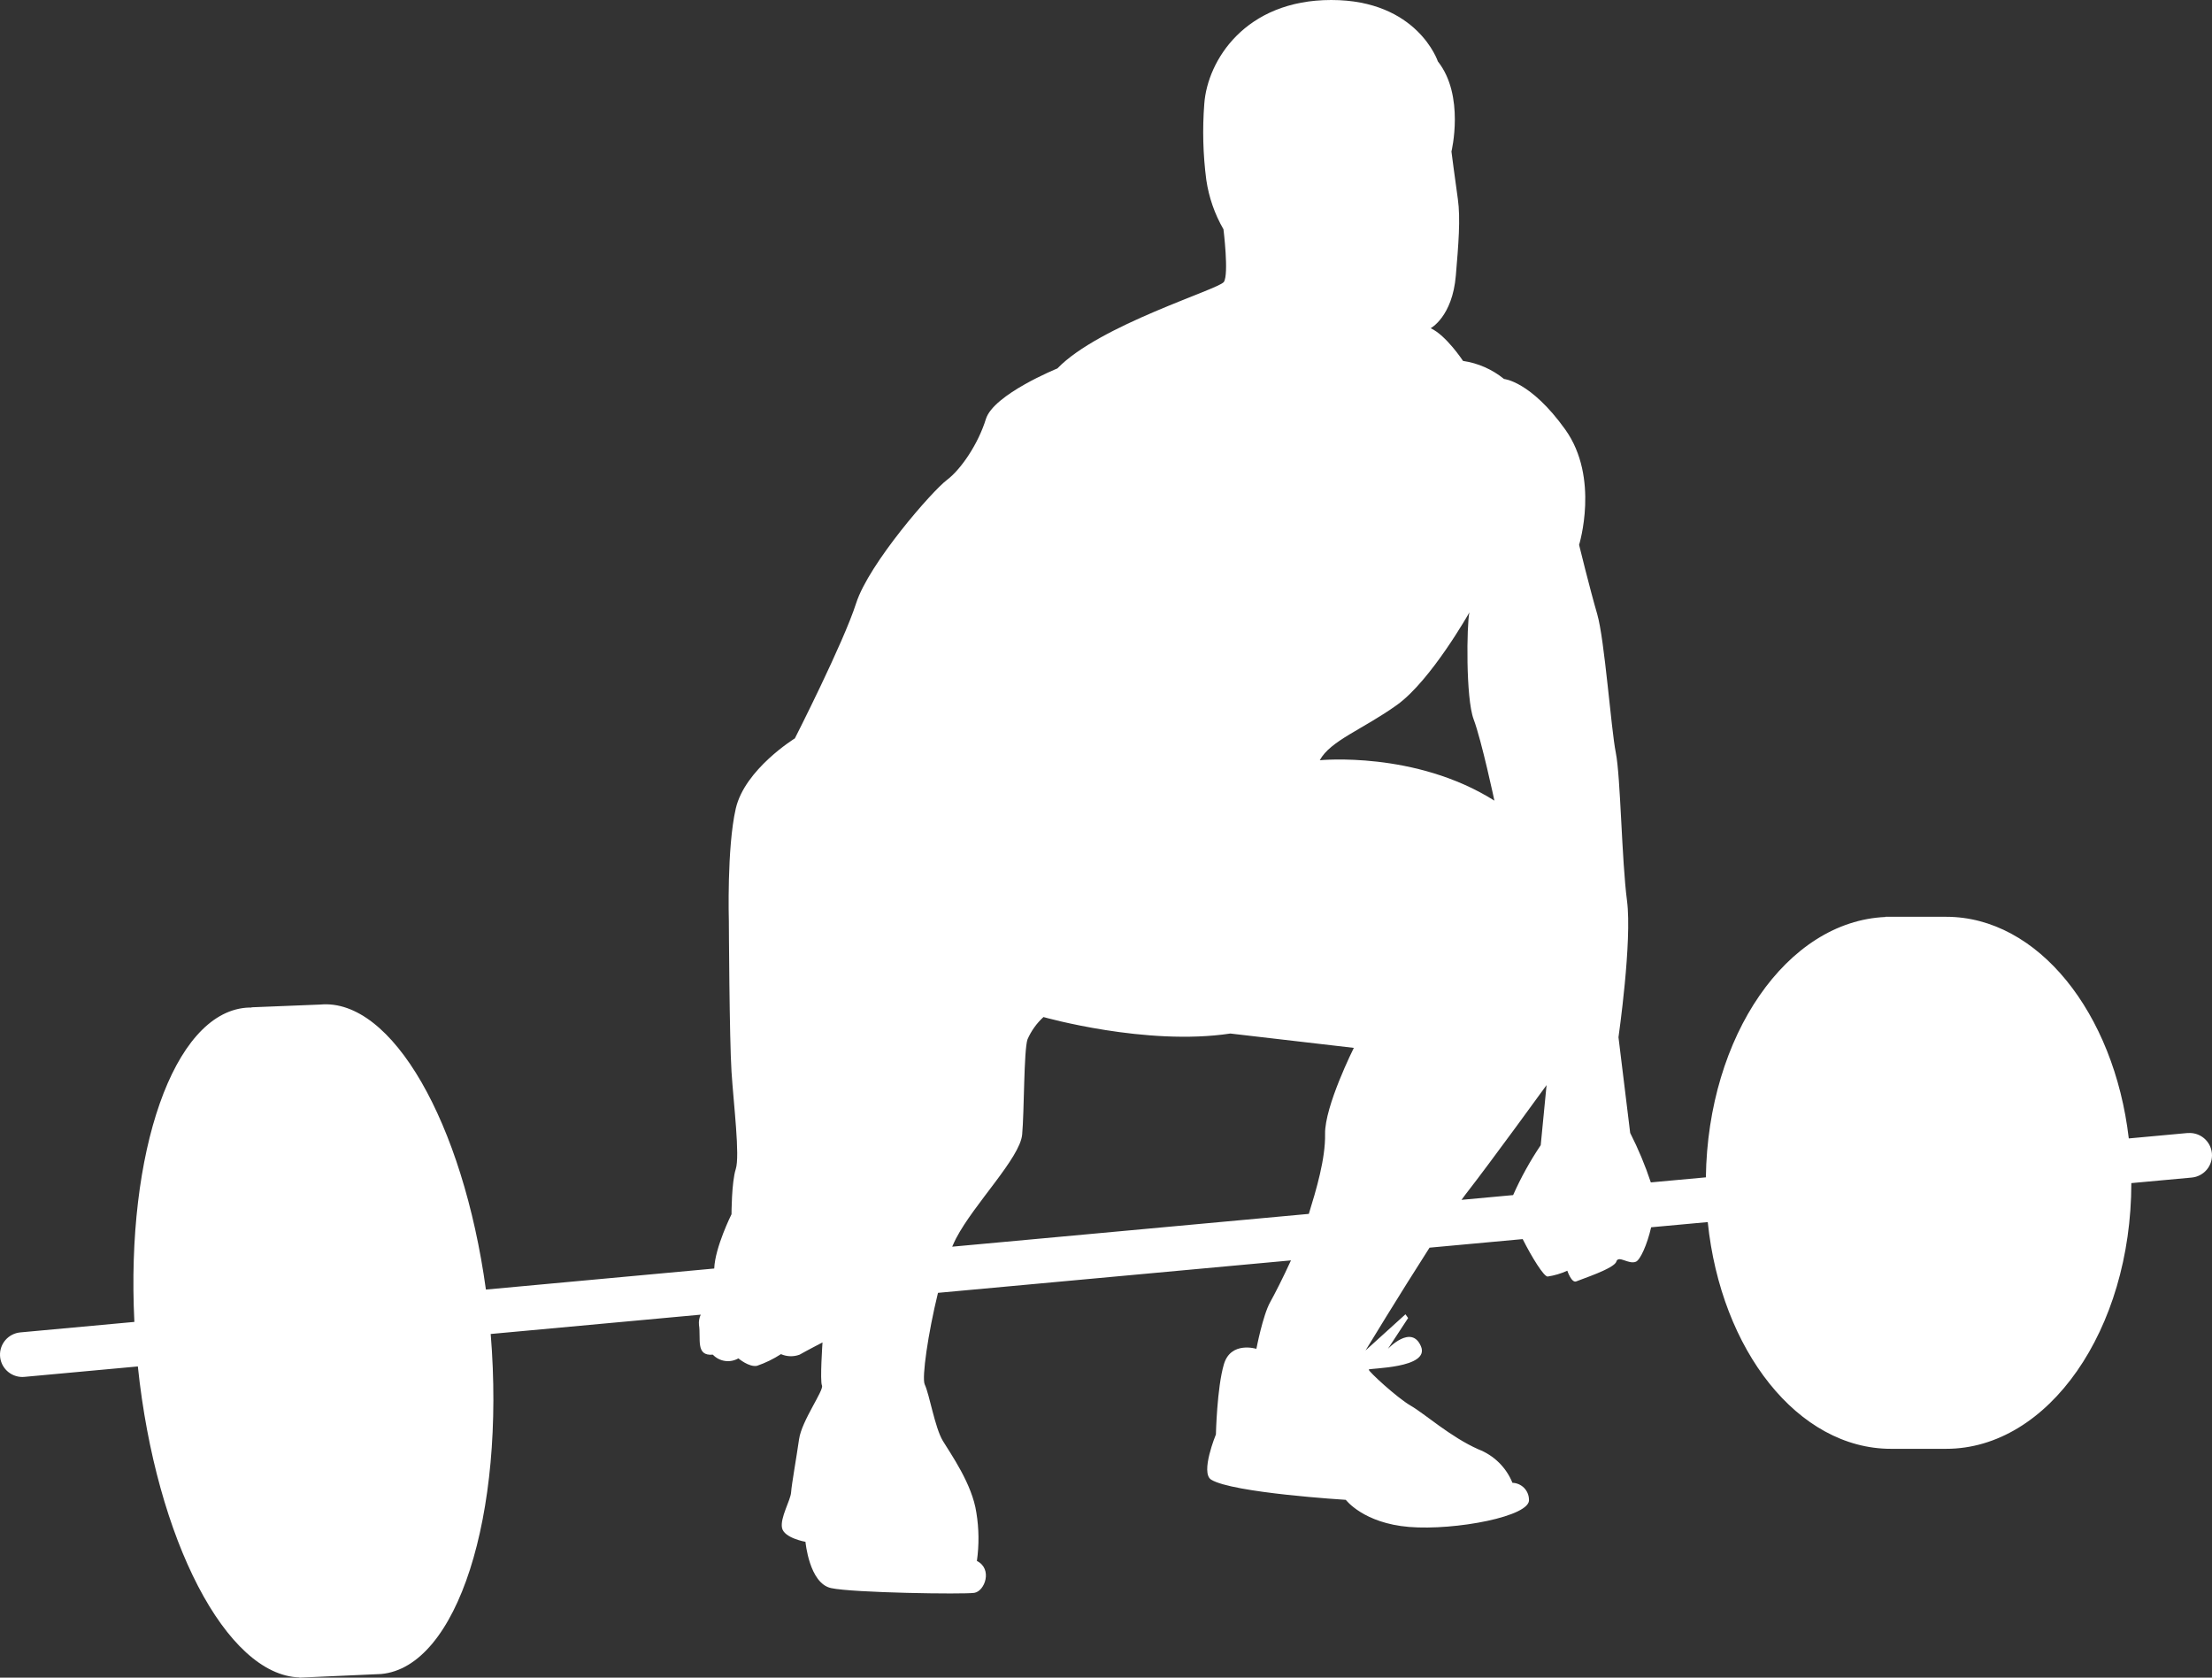 <svg width="182" height="138" viewBox="0 0 182 138" fill="none" xmlns="http://www.w3.org/2000/svg">
<rect x="0" y="0" width="182" height="138" fill="#333333" stroke="none"/>
<path d="M179.995 93.199L175.154 93.645C173.943 83.299 167.677 75.413 160.126 75.413H155.133V75.43C147.031 75.775 140.52 85.189 140.356 96.846L135.828 97.262C135.364 95.865 134.796 94.504 134.129 93.192L133.166 85.32C133.166 85.32 134.306 77.403 133.867 74.08C133.429 70.756 133.341 63.889 132.947 61.921C132.553 59.953 132.027 52.605 131.414 50.506C130.801 48.406 129.925 44.82 129.925 44.82C129.925 44.82 131.636 39.31 128.786 35.33C125.936 31.35 123.749 31.174 123.749 31.174C122.78 30.384 121.614 29.87 120.375 29.688C120.375 29.688 118.996 27.589 117.714 26.998C117.714 26.998 119.499 26.058 119.784 22.668C119.998 20.138 120.179 17.977 119.949 16.368C119.719 14.759 119.423 12.465 119.423 12.465C119.423 12.465 120.54 7.873 118.306 5.052C118.306 5.052 116.63 0 109.536 0C102.441 0 99.351 4.986 99.088 8.529C98.926 10.617 98.981 12.716 99.252 14.793C99.461 16.226 99.94 17.607 100.665 18.861C100.665 18.861 101.125 22.567 100.697 23.191C100.27 23.814 90.448 26.734 86.998 30.308C86.998 30.308 81.741 32.441 81.116 34.473C80.49 36.505 79.079 38.606 77.896 39.492C76.713 40.378 71.49 46.348 70.439 49.628C69.387 52.908 65.401 60.737 65.401 60.737C65.401 60.737 61.283 63.274 60.538 66.51C59.793 69.746 59.969 75.782 59.969 75.782C59.969 75.782 60.013 85.446 60.188 88.159C60.363 90.872 60.89 95.07 60.538 96.163C60.187 97.257 60.188 99.881 60.188 99.881C60.188 99.881 58.831 102.597 58.766 104.346L39.98 106.077C38.093 92.367 32.258 82.097 26.352 82.632L20.698 82.859V82.88C20.537 82.877 20.377 82.882 20.217 82.895C14.264 83.434 10.36 94.759 11.056 108.738L1.669 109.601C1.198 109.645 0.762 109.868 0.452 110.224C0.142 110.58 -0.02 111.042 0.002 111.514C0.023 111.985 0.226 112.43 0.567 112.757C0.909 113.083 1.363 113.266 1.835 113.267C1.892 113.267 1.949 113.265 2.007 113.259L11.342 112.401C12.839 126.69 18.636 137.804 24.637 137.981V138L31.356 137.701C37.609 137.134 41.598 124.67 40.374 109.731L57.655 108.141C57.532 108.403 57.482 108.694 57.511 108.982C57.687 110.118 57.205 111.562 58.651 111.431C58.916 111.71 59.267 111.893 59.649 111.948C60.03 112.004 60.419 111.929 60.753 111.737C60.753 111.737 61.629 112.48 62.286 112.349C62.98 112.11 63.642 111.787 64.257 111.388C64.743 111.602 65.293 111.618 65.79 111.432C66.404 111.082 67.674 110.426 67.674 110.426C67.674 110.426 67.455 113.576 67.63 113.969C67.806 114.361 65.966 116.855 65.746 118.386C65.527 119.917 65.134 122.103 65.09 122.759C65.046 123.415 64.169 124.859 64.345 125.69C64.52 126.52 66.273 126.827 66.273 126.827C66.273 126.827 66.579 130.238 68.375 130.632C70.171 131.026 79.284 131.156 80.158 131.025C81.032 130.894 81.691 129.058 80.378 128.401C80.565 127.08 80.55 125.738 80.333 124.421C79.983 122.059 78.231 119.61 77.573 118.517C76.916 117.424 76.479 114.712 76.085 113.881C75.829 113.343 76.363 109.654 77.176 106.347L106.219 103.677C105.56 105.119 104.857 106.49 104.513 107.103C103.9 108.197 103.374 110.952 103.374 110.952C103.374 110.952 101.271 110.296 100.701 112.22C100.13 114.145 100.043 117.993 100.043 117.993C100.043 117.993 98.743 121.144 99.649 121.711C101.401 122.805 110.731 123.373 110.731 123.373C110.731 123.373 112.175 125.295 115.945 125.604C119.714 125.912 126.019 124.728 125.801 123.329C125.79 122.973 125.643 122.634 125.391 122.382C125.139 122.13 124.799 121.984 124.442 121.973C124.189 121.347 123.809 120.779 123.327 120.305C122.845 119.832 122.27 119.461 121.639 119.218C119.361 118.212 117.215 116.288 116.077 115.632C114.94 114.976 112.573 112.789 112.617 112.657C112.661 112.526 117.697 112.57 116.91 110.735C116.122 108.9 114.194 110.954 114.194 110.954L115.858 108.418L115.639 108.111L112.354 111.085C112.354 111.085 115.16 106.463 117.62 102.631L125.284 101.926C126.052 103.445 127.022 105.006 127.335 105.006C127.895 104.922 128.441 104.761 128.956 104.526C128.956 104.526 129.307 105.576 129.7 105.401C130.094 105.226 132.81 104.351 132.986 103.783C133.161 103.214 133.994 104.045 134.606 103.783C134.954 103.634 135.527 102.388 135.854 100.953L140.511 100.526C141.598 111.078 147.934 119.177 155.588 119.177H160.122C168.536 119.177 175.357 109.393 175.363 97.32L180.329 96.864C180.815 96.819 181.263 96.583 181.575 96.209C181.887 95.834 182.037 95.35 181.992 94.865C181.947 94.38 181.711 93.933 181.336 93.621C180.96 93.31 180.477 93.16 179.991 93.205L179.995 93.199ZM114.941 57.987C117.744 55.975 120.898 50.377 120.898 50.377C120.679 51.383 120.591 57.418 121.249 59.168C121.906 60.917 122.957 65.859 122.957 65.859C116.433 61.748 108.589 62.535 108.589 62.535C109.465 60.915 112.138 59.997 114.941 57.987ZM78.671 101.854C80.16 99.011 83.927 95.25 84.102 93.325C84.277 91.401 84.234 86.415 84.541 85.497C84.846 84.8 85.294 84.174 85.855 83.66C85.855 83.66 94.309 86.063 101.23 85.016L111.391 86.196C111.391 86.196 108.981 91.008 109.025 93.281C109.064 95.325 108.292 97.891 107.688 99.852L78.346 102.55C78.457 102.292 78.564 102.056 78.671 101.852V101.854ZM120.635 98.18C122.65 95.599 127.249 89.258 127.249 89.258L126.768 94.2C125.893 95.5 125.133 96.874 124.498 98.306L120.25 98.697C120.39 98.5 120.52 98.325 120.635 98.178V98.18Z" fill="white"/>
</svg>
